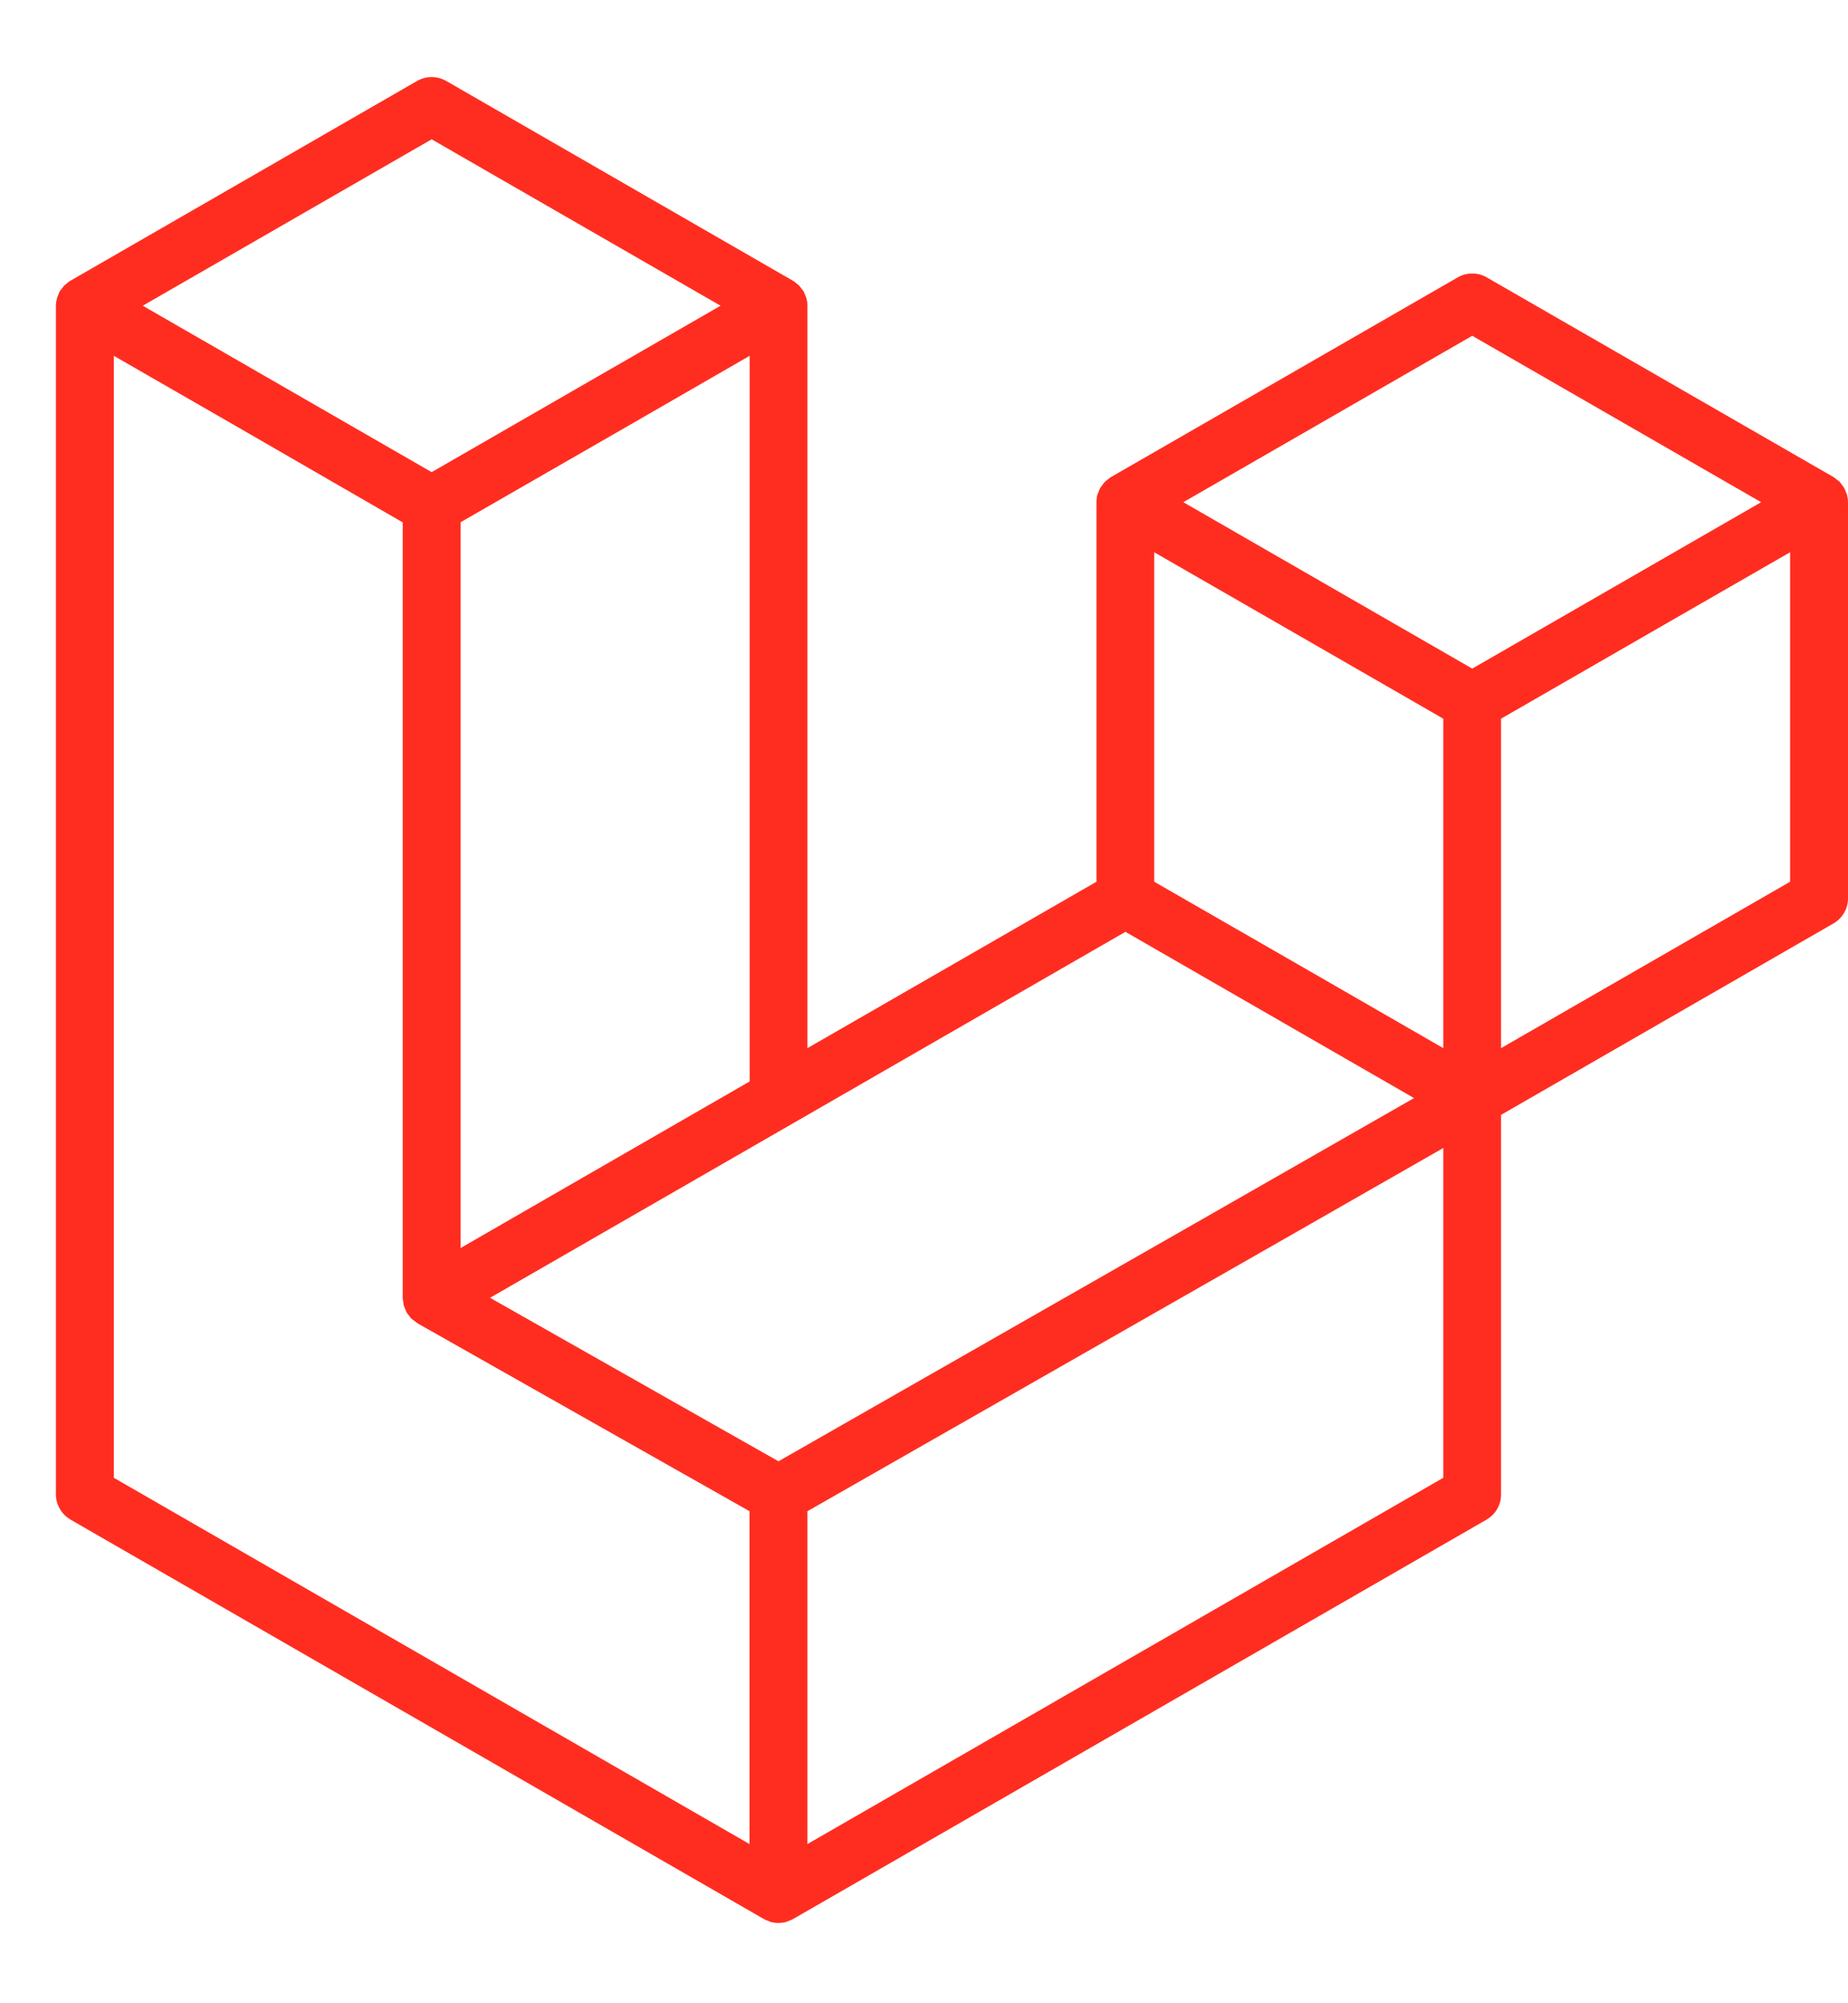 <svg width="12" height="13" viewBox="0 0 12 13" fill="none" xmlns="http://www.w3.org/2000/svg">
<g clip-path="url(#clip0)">
<path d="M11.993 3.21C11.997 3.226 12 3.242 12 3.259V5.83C12 5.897 11.964 5.959 11.905 5.993L9.747 7.235V9.698C9.747 9.731 9.739 9.764 9.722 9.792C9.706 9.821 9.682 9.844 9.654 9.861L5.149 12.454C5.138 12.46 5.127 12.464 5.116 12.468C5.112 12.469 5.108 12.472 5.103 12.473C5.072 12.481 5.039 12.481 5.007 12.473C5.002 12.472 4.997 12.469 4.992 12.467C4.982 12.463 4.971 12.46 4.961 12.454L0.457 9.861C0.429 9.844 0.405 9.821 0.389 9.792C0.372 9.764 0.363 9.731 0.363 9.698V1.984C0.363 1.967 0.366 1.951 0.37 1.935C0.371 1.93 0.374 1.925 0.376 1.919C0.38 1.91 0.383 1.899 0.388 1.89C0.392 1.884 0.397 1.879 0.401 1.874C0.407 1.866 0.411 1.859 0.418 1.852C0.423 1.847 0.43 1.843 0.436 1.838C0.443 1.832 0.449 1.826 0.457 1.822H0.457L2.709 0.525C2.738 0.509 2.77 0.5 2.803 0.5C2.836 0.5 2.868 0.509 2.897 0.525L5.149 1.822H5.149C5.157 1.826 5.163 1.832 5.17 1.838C5.176 1.842 5.183 1.847 5.188 1.852C5.195 1.859 5.199 1.866 5.205 1.874C5.209 1.879 5.214 1.884 5.218 1.89C5.223 1.9 5.226 1.91 5.23 1.919C5.232 1.925 5.235 1.93 5.236 1.935C5.241 1.951 5.243 1.968 5.243 1.984V6.802L7.12 5.722V3.259C7.12 3.242 7.122 3.226 7.126 3.21C7.128 3.204 7.131 3.199 7.133 3.194C7.137 3.184 7.14 3.174 7.145 3.165C7.149 3.159 7.154 3.154 7.158 3.148C7.163 3.141 7.168 3.133 7.175 3.127C7.18 3.121 7.187 3.117 7.193 3.112C7.2 3.107 7.206 3.101 7.213 3.096H7.214L9.466 1.8C9.495 1.783 9.527 1.775 9.56 1.775C9.593 1.775 9.625 1.783 9.654 1.8L11.906 3.096C11.914 3.101 11.92 3.107 11.927 3.112C11.932 3.117 11.939 3.121 11.945 3.126C11.951 3.133 11.956 3.141 11.962 3.148C11.966 3.154 11.971 3.159 11.974 3.165C11.98 3.174 11.983 3.184 11.986 3.194C11.989 3.199 11.992 3.204 11.993 3.21ZM11.624 5.722V3.584L10.836 4.037L9.747 4.664V6.802L11.624 5.722H11.624ZM9.372 9.59V7.45L8.301 8.062L5.243 9.807V11.967L9.372 9.59V9.59ZM0.739 2.309V9.59L4.867 11.967V9.807L2.71 8.587L2.71 8.586L2.709 8.586C2.702 8.582 2.695 8.575 2.689 8.57C2.683 8.566 2.676 8.562 2.671 8.557L2.67 8.556C2.664 8.55 2.66 8.543 2.655 8.536C2.65 8.53 2.645 8.525 2.641 8.518L2.641 8.517C2.636 8.51 2.634 8.502 2.631 8.494C2.628 8.487 2.624 8.48 2.622 8.473V8.473C2.62 8.464 2.619 8.454 2.618 8.445C2.617 8.438 2.615 8.431 2.615 8.424V3.39L1.527 2.762L0.739 2.309V2.309ZM2.803 0.904L0.927 1.984L2.803 3.064L4.679 1.984L2.803 0.904H2.803ZM3.779 7.645L4.868 7.018V2.309L4.08 2.763L2.991 3.389V8.099L3.779 7.645ZM9.56 2.179L7.684 3.259L9.56 4.339L11.436 3.259L9.56 2.179H9.56ZM9.372 4.664L8.283 4.037L7.495 3.584V5.722L8.584 6.348L9.372 6.802V4.664H9.372ZM5.055 9.483L7.807 7.912L9.182 7.126L7.308 6.047L5.149 7.29L3.182 8.422L5.055 9.483Z" fill="#FF2D20"/>
</g>
<defs>
<clipPath id="clip0">
<rect width="11.638" height="12" fill="white" transform="translate(0.362 0.5)"/>
</clipPath>
</defs>
</svg>

